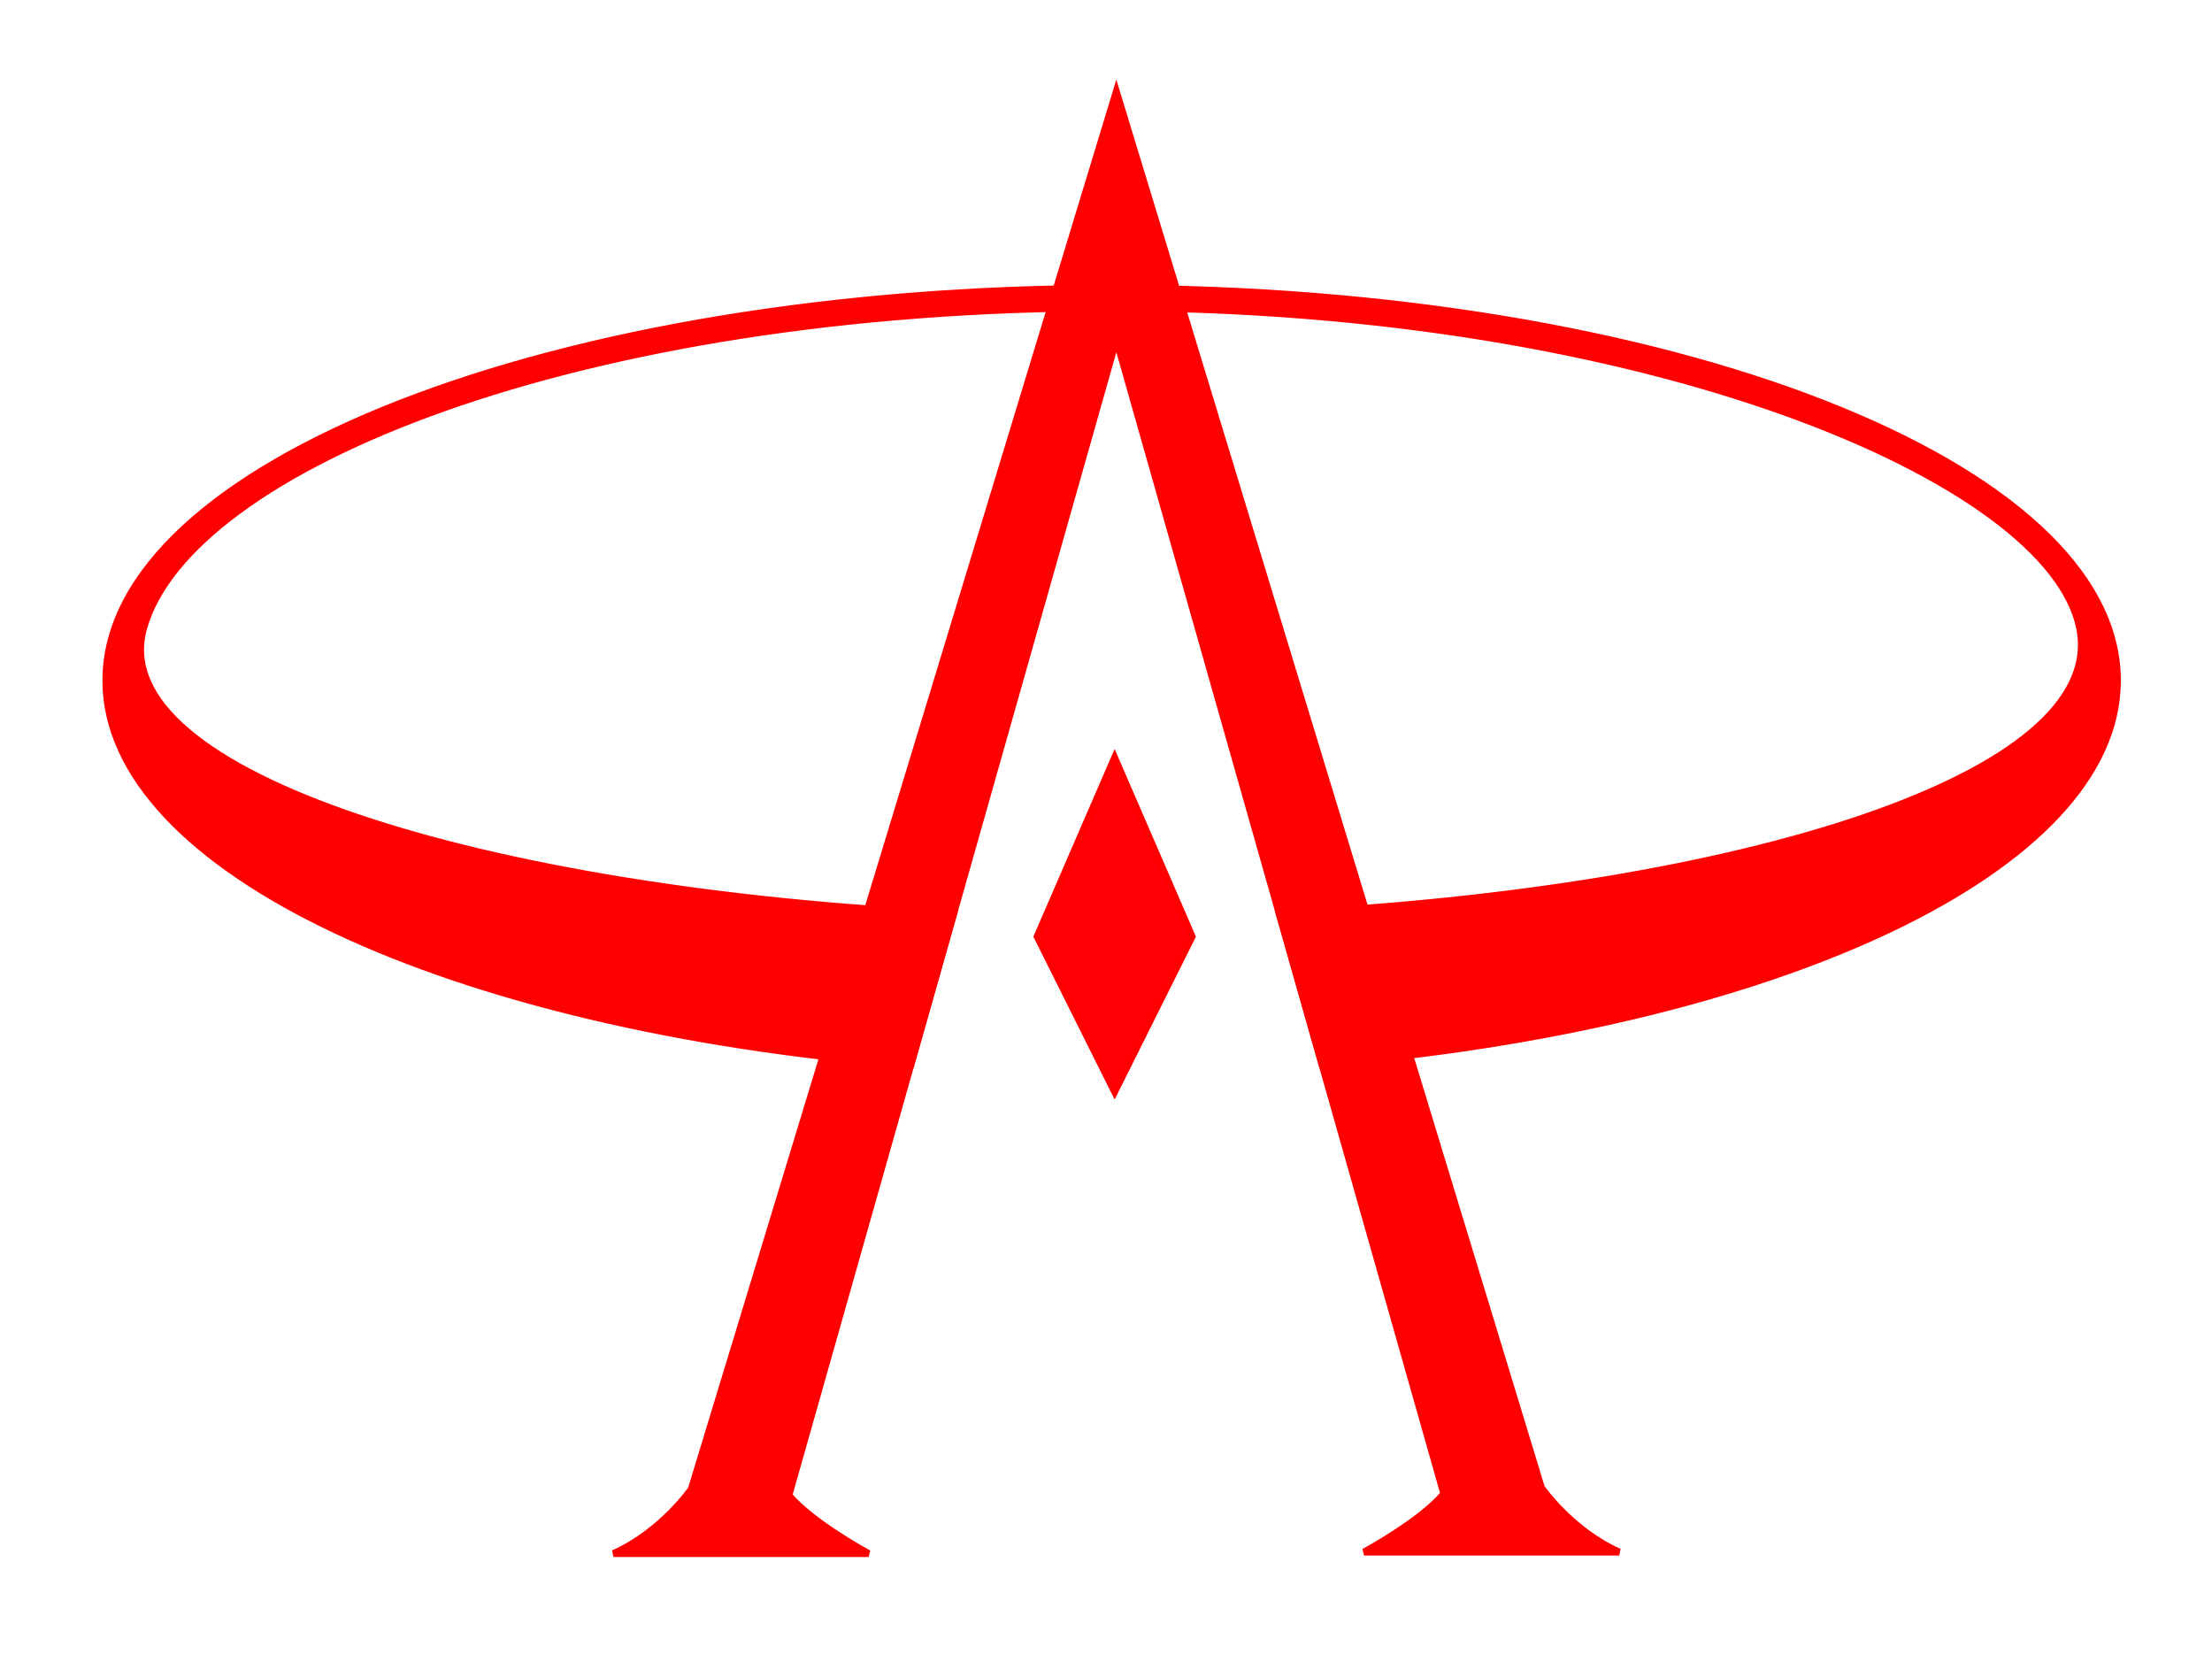 <?xml version="1.0" encoding="UTF-8" standalone="no"?>
<!-- Generator: Adobe Illustrator 13.0.0, SVG Export Plug-In . SVG Version: 6.00 Build 14948)  -->

<svg
   xmlns:osb="http://www.openswatchbook.org/uri/2009/osb"
   xmlns:dc="http://purl.org/dc/elements/1.1/"
   xmlns:cc="http://creativecommons.org/ns#"
   xmlns:rdf="http://www.w3.org/1999/02/22-rdf-syntax-ns#"
   xmlns:svg="http://www.w3.org/2000/svg"
   xmlns="http://www.w3.org/2000/svg"
   xmlns:sodipodi="http://sodipodi.sourceforge.net/DTD/sodipodi-0.dtd"
   xmlns:inkscape="http://www.inkscape.org/namespaces/inkscape"
   version="1.1"
   id="Layer_2"
   x="0px"
   y="0px"
   width="317.984px"
   height="239.988px"
   viewBox="0 0 317.984 239.988"
   enable-background="new 0 0 317.984 239.988"
   xml:space="preserve"
   sodipodi:docname="quake3.svg"
   inkscape:version="0.92.1 r15371"><defs
     id="defs11"><linearGradient
       id="linearGradient911"
       osb:paint="gradient"><stop
         style="stop-color:#ff0000;stop-opacity:1;"
         offset="0"
         id="stop907" /><stop
         style="stop-color:#ff0000;stop-opacity:0;"
         offset="1"
         id="stop909" /></linearGradient></defs><sodipodi:namedview
     pagecolor="#ffffff"
     bordercolor="#666666"
     borderopacity="1"
     objecttolerance="10"
     gridtolerance="10"
     guidetolerance="10"
     inkscape:pageopacity="0"
     inkscape:pageshadow="2"
     inkscape:window-width="419"
     inkscape:window-height="699"
     id="namedview9"
     showgrid="false"
     inkscape:zoom="1.3907128"
     inkscape:cx="154.73727"
     inkscape:cy="93.675084"
     inkscape:window-x="923"
     inkscape:window-y="24"
     inkscape:window-maximized="0"
     inkscape:current-layer="Layer_2" /><polygon
     stroke="#000000"
     points="160.232,156.905 149.096,134.604 160.232,108.905 171.368,134.604 "
     id="polygon2"
     style="fill:#ff0008;fill-opacity:1;stroke:#ff0000;stroke-opacity:1" /><path
     stroke="#000000"
     d="M196.093,223.061h36.675c-6.949-3.088-11.195-9.266-11.195-9.266l-61.094-200.64L99.386,214.012  c0,0-4.247,6.177-11.196,9.266h36.675c0,0-8.133-4.373-11.466-8.373l47.08-166.108l47.081,165.892  C204.226,218.688,196.093,223.061,196.093,223.061z"
     id="path4"
     style="stroke:#ff0000;stroke-opacity:1;fill:#ff0000;fill-opacity:1" /><path
     stroke="#000000"
     d="M159.803,41.445c-79.848,0-144.578,25.235-144.578,56.364c0,27.275,49.692,50.023,115.705,55.239  l6.145-21.681C69.945,128.203,14.779,111.32,20.631,90.325c6.435-23.087,62.31-46.087,139.172-46.087  c76.863,0,134.93,24.667,139.173,46.087c4.205,21.229-48.878,37.722-115.079,40.987l6.137,21.623  c65.333-5.419,114.347-28.039,114.347-55.126C304.381,66.681,239.651,41.445,159.803,41.445z"
     id="path6"
     style="fill-opacity:1;fill:#ff0000;stroke:#ff0000;stroke-opacity:1" /></svg>